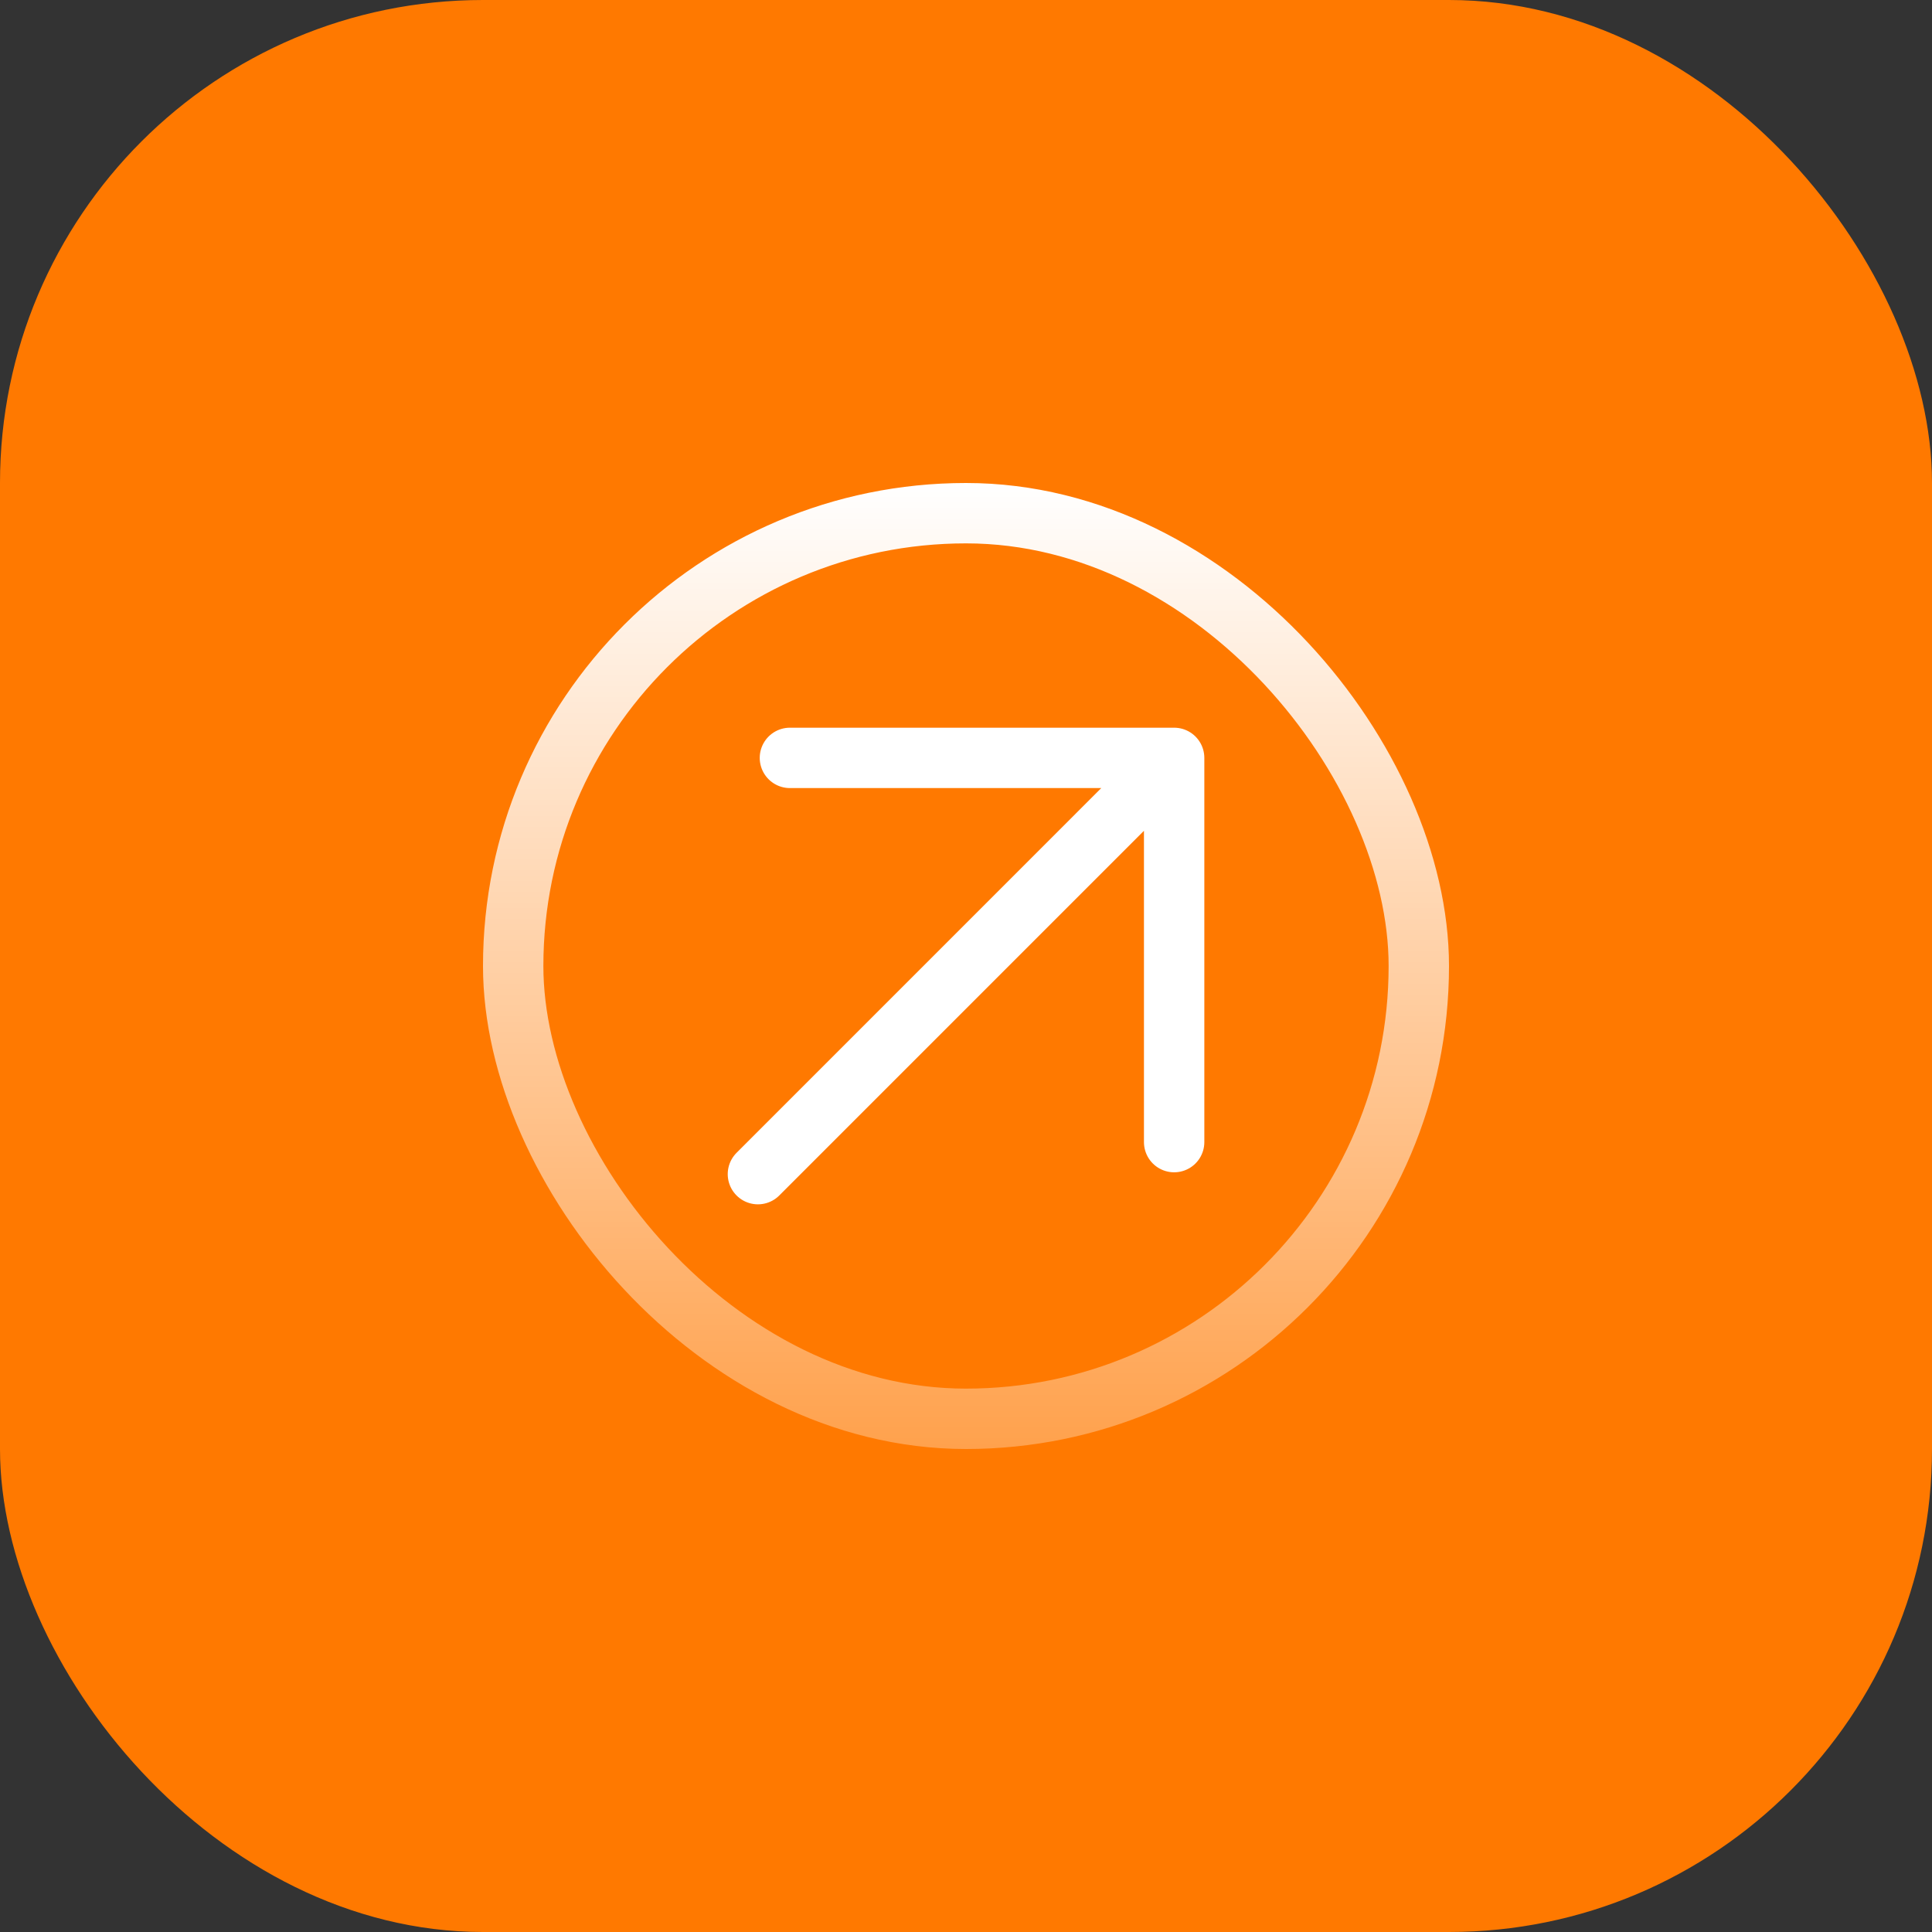 <svg width="64" height="64" viewBox="0 0 64 64" fill="none" xmlns="http://www.w3.org/2000/svg">
<rect x="0" y="0" width="64" height="64" fill="#333333" stroke="none"/>
<rect width="64" height="64" rx="16" fill="#FF7900"/>
<rect x="17" y="17" width="30" height="30" rx="15" stroke="url(#paint0_linear_145_792)" stroke-width="2"/>
<path d="M26.167 25.106H38.895V37.834M38.011 25.99L25.107 38.895" stroke="white" stroke-width="2" stroke-linecap="round" stroke-linejoin="round"/>
<defs>
<linearGradient id="paint0_linear_145_792" x1="32" y1="16" x2="32" y2="48" gradientUnits="userSpaceOnUse">
<stop stop-color="white"/>
<stop offset="1" stop-color="white" stop-opacity="0.3"/>
</linearGradient>
</defs>
</svg>
